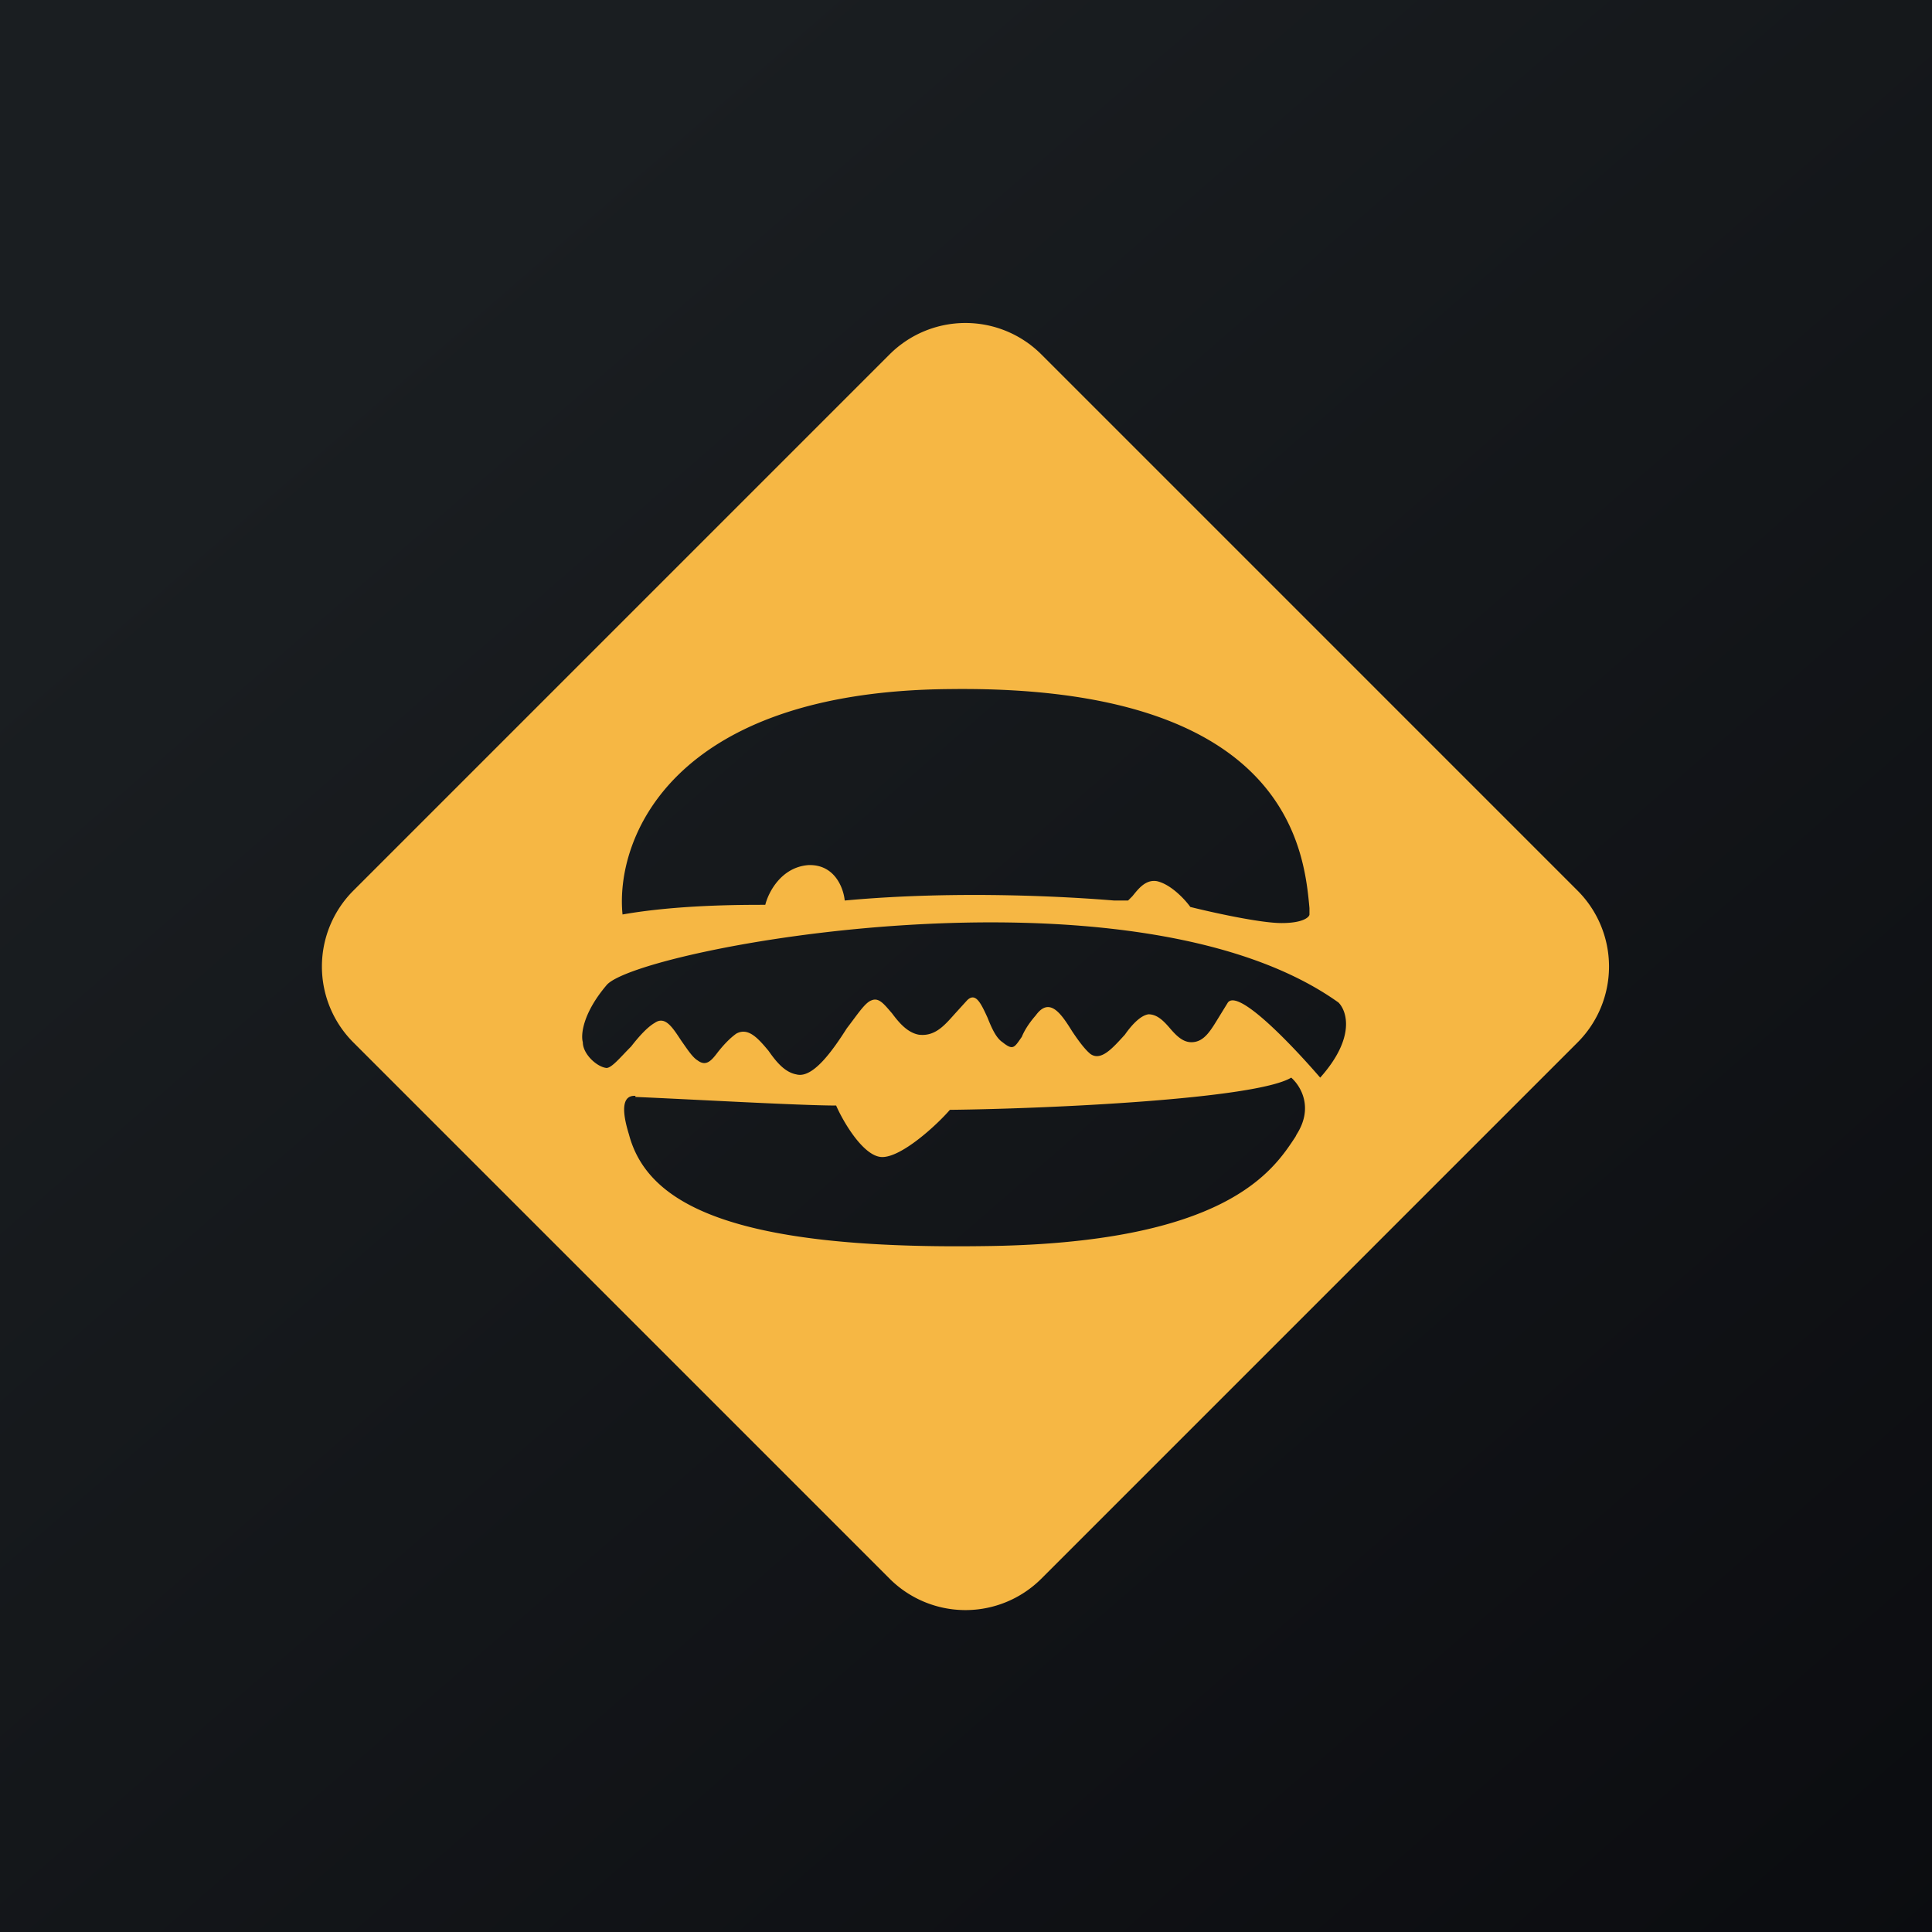 <!-- by TradingView --><svg xmlns="http://www.w3.org/2000/svg" width="18" height="18"><path fill="url(#ahuxvjj3m)" d="M0 0h18v18H0z"/><path fill-rule="evenodd" d="M3.29 8.3a1 1 0 000 1.41l5 5a1 1 0 001.41 0l5-5a1 1 0 000-1.41l-5-5a1 1 0 00-1.41 0l-5 5zm2.51.22c-.07-.7.45-2.08 3.05-2.1 3.15-.04 3.3 1.5 3.35 2.04v.06c0 .02-.05.08-.26.08-.2 0-.65-.1-.85-.15-.05-.07-.18-.21-.31-.24-.11-.02-.18.08-.23.14l-.04.04h-.13c-.36-.03-1.43-.1-2.51 0-.01-.11-.09-.34-.34-.33-.25.02-.37.25-.4.37-.23 0-.82 0-1.33.09zm.12 1.7c.48.02 1.53.08 1.87.08.07.16.26.48.43.48.18 0 .5-.29.63-.44.92-.01 2.85-.1 3.18-.3.09.08.21.28.05.53l-.01.02c-.21.32-.65 1-2.93 1.02-2.34.03-3.11-.4-3.28-1.04-.04-.13-.1-.37.06-.36zm-.27-1.04c-.22.26-.24.46-.22.53 0 .11.13.23.22.24.05 0 .13-.1.23-.2.07-.09.15-.18.22-.22.1-.07.17.05.25.17.05.07.1.15.15.18.08.06.13 0 .19-.08.04-.05.1-.12.17-.17.11-.06.2.04.3.16.07.1.15.2.26.22.15.04.33-.21.47-.43.1-.13.17-.24.23-.26.07-.03.12.04.19.12.06.08.14.18.25.2.16.02.25-.1.35-.21l.1-.11c.08-.08.13.03.19.16.04.1.08.19.14.23.1.08.11.05.18-.05.02-.05.06-.12.13-.2.13-.18.24-.01.34.15.06.09.12.17.17.21.1.07.21-.06.32-.18.07-.1.15-.18.22-.19.08 0 .14.06.2.13s.12.13.2.13c.12 0 .18-.11.26-.24l.08-.13c.1-.13.61.41.86.7.33-.37.25-.62.17-.7-1.92-1.37-6.55-.5-6.82-.16z" fill="#F6B744"/><defs><linearGradient id="ahuxvjj3m" x1="3.35" y1="3.12" x2="21.9" y2="24.43" gradientUnits="userSpaceOnUse"><stop stop-color="#1A1E21"/><stop offset="1" stop-color="#06060A"/></linearGradient></defs></svg>